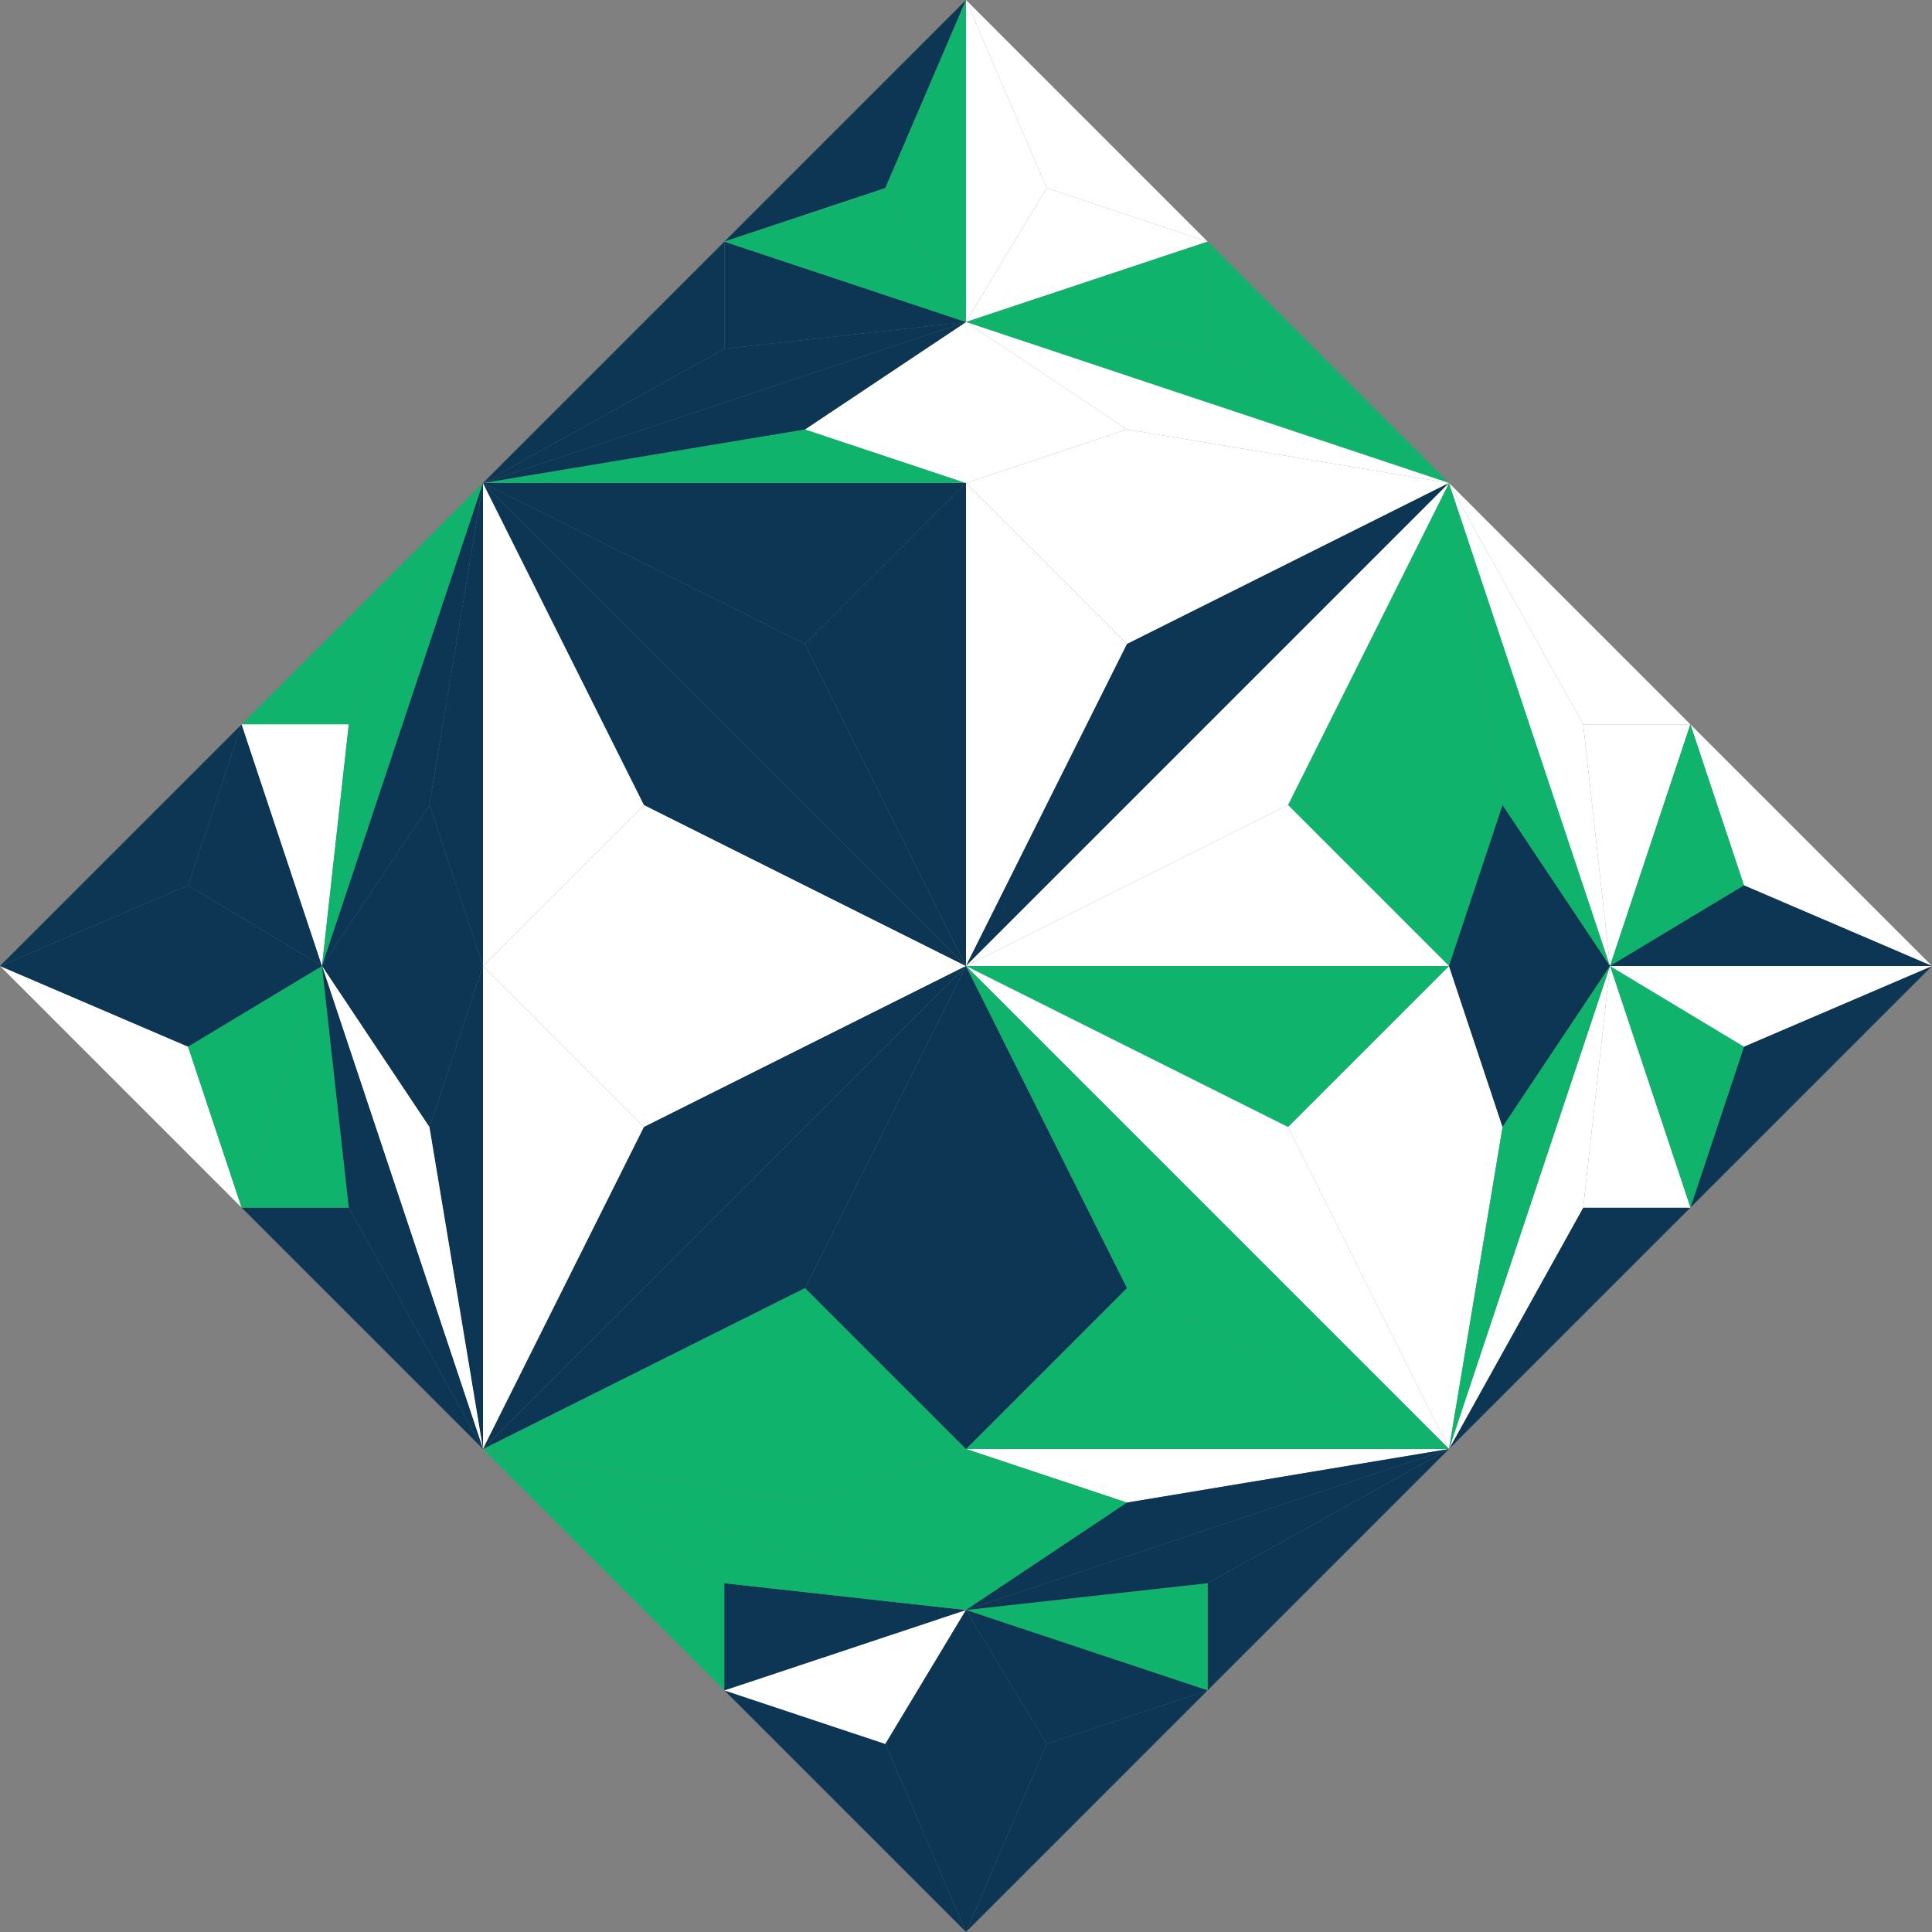 <?xml version="1.0" encoding="utf-8"?>
<!-- Generator: Adobe Illustrator 19.0.0, SVG Export Plug-In . SVG Version: 6.00 Build 0)  -->
<svg version="1.1" id="Layer_1" xmlns="http://www.w3.org/2000/svg" xmlns:xlink="http://www.w3.org/1999/xlink" x="0px" y="0px"
	 viewBox="-20 -69 750 750" enable-background="new -20 -69 750 750" xml:space="preserve">
<rect x="-20" y="-69" width="750" height="750" fill="#808080" stroke="none"/>
<polygon fill="#0C3654" points="355,681 261.2,587.2 323.7,608 "/>
<polygon fill="#FFFFFF" points="261.2,587.2 355,556 323.7,608 "/>
<polygon fill="#0C3654" points="355,556 355,681 323.7,608 "/>
<polygon fill="#10B36B" points="167.5,493.5 261.2,587.2 261.2,545.6 "/>
<polygon fill="#0C3654" points="261.2,587.2 355,556 261.2,545.6 "/>
<polygon fill="#10B36B" points="355,556 167.5,493.5 261.2,545.6 "/>
<polygon fill="#10B36B" points="167.5,493.5 355,493.5 292.5,514.3 "/>
<polygon fill="#10B36B" points="355,493.5 355,556 292.5,514.3 "/>
<polygon fill="#10B36B" points="355,556 167.5,493.5 292.5,514.3 "/>
<polygon fill="#FFFFFF" points="542.5,493.5 355,493.5 417.5,514.3 "/>
<polygon fill="#10B36B" points="355,493.5 355,556 417.5,514.3 "/>
<polygon fill="#0C3654" points="355,556 542.5,493.5 417.5,514.3 "/>
<polygon fill="#0C3654" points="542.5,493.5 448.8,587.2 448.8,545.6 "/>
<polygon fill="#10B36B" points="448.8,587.2 355,556 448.8,545.6 "/>
<polygon fill="#0C3654" points="355,556 542.5,493.5 448.8,545.6 "/>
<polygon fill="#0C3654" points="355,681 448.8,587.2 386.3,608 "/>
<polygon fill="#0C3654" points="448.8,587.2 355,556 386.3,608 "/>
<polygon fill="#0C3654" points="355,556 355,681 386.3,608 "/>
<polygon fill="#0C3654" points="-20,306 73.8,212.2 53,274.7 "/>
<polygon fill="#0C3654" points="73.8,212.2 105,306 53,274.7 "/>
<polygon fill="#0C3654" points="105,306 -20,306 53,274.7 "/>
<polygon fill="#10B36B" points="167.5,118.5 73.8,212.2 115.4,212.2 "/>
<polygon fill="#FFFFFF" points="73.8,212.2 105,306 115.4,212.2 "/>
<polygon fill="#10B36B" points="105,306 167.5,118.5 115.4,212.2 "/>
<polygon fill="#0C3654" points="167.5,118.5 167.5,306 146.7,243.5 "/>
<polygon fill="#0C3654" points="167.5,306 105,306 146.7,243.5 "/>
<polygon fill="#0C3654" points="105,306 167.5,118.5 146.7,243.5 "/>
<polygon fill="#0C3654" points="167.5,493.5 167.5,306 146.7,368.5 "/>
<polygon fill="#0C3654" points="167.5,306 105,306 146.7,368.5 "/>
<polygon fill="#FFFFFF" points="105,306 167.5,493.5 146.7,368.5 "/>
<polygon fill="#0C3654" points="167.5,493.5 73.8,399.8 115.4,399.8 "/>
<polygon fill="#10B36B" points="73.8,399.8 105,306 115.4,399.8 "/>
<polygon fill="#0C3654" points="105,306 167.5,493.5 115.4,399.8 "/>
<polygon fill="#FFFFFF" points="-20,306 73.8,399.8 53,337.3 "/>
<polygon fill="#10B36B" points="73.8,399.8 105,306 53,337.3 "/>
<polygon fill="#0C3654" points="105,306 -20,306 53,337.3 "/>
<polygon fill="#FFFFFF" points="355,-69 448.8,24.8 386.3,4 "/>
<polygon fill="#FFFFFF" points="448.8,24.8 355,56 386.3,4 "/>
<polygon fill="#FFFFFF" points="355,56 355,-69 386.3,4 "/>
<polygon fill="#10B36B" points="542.5,118.5 448.8,24.8 448.8,66.4 "/>
<polygon fill="#10B36B" points="448.8,24.8 355,56 448.8,66.4 "/>
<polygon fill="#10B36B" points="355,56 542.5,118.5 448.8,66.4 "/>
<polygon fill="#FFFFFF" points="542.5,118.5 355,118.5 417.5,97.7 "/>
<polygon fill="#FFFFFF" points="355,118.5 355,56 417.5,97.7 "/>
<polygon fill="#FFFFFF" points="355,56 542.5,118.5 417.5,97.7 "/>
<polygon fill="#10B36B" points="167.5,118.5 355,118.5 292.5,97.7 "/>
<polygon fill="#FFFFFF" points="355,118.5 355,56 292.5,97.7 "/>
<polygon fill="#0C3654" points="355,56 167.5,118.5 292.5,97.7 "/>
<polygon fill="#0C3654" points="167.5,118.5 261.2,24.8 261.2,66.4 "/>
<polygon fill="#0C3654" points="261.2,24.8 355,56 261.2,66.4 "/>
<polygon fill="#0C3654" points="355,56 167.5,118.5 261.2,66.4 "/>
<polygon fill="#0C3654" points="355,-69 261.2,24.8 323.7,4 "/>
<polygon fill="#10B36B" points="261.2,24.8 355,56 323.7,4 "/>
<polygon fill="#10B36B" points="355,56 355,-69 323.7,4 "/>
<polygon fill="#0C3654" points="730,306 636.2,399.8 657,337.3 "/>
<polygon fill="#10B36B" points="636.2,399.8 605,306 657,337.3 "/>
<polygon fill="#FFFFFF" points="605,306 730,306 657,337.3 "/>
<polygon fill="#0C3654" points="542.5,493.5 636.2,399.8 594.6,399.8 "/>
<polygon fill="#FFFFFF" points="636.2,399.8 605,306 594.6,399.8 "/>
<polygon fill="#FFFFFF" points="605,306 542.5,493.5 594.6,399.8 "/>
<polygon fill="#FFFFFF" points="542.5,493.5 542.5,306 563.3,368.5 "/>
<polygon fill="#0C3654" points="542.5,306 605,306 563.3,368.5 "/>
<polygon fill="#10B36B" points="605,306 542.5,493.5 563.3,368.5 "/>
<polygon fill="#10B36B" points="542.5,118.5 542.5,306 563.3,243.5 "/>
<polygon fill="#0C3654" points="542.5,306 605,306 563.3,243.5 "/>
<polygon fill="#10B36B" points="605,306 542.5,118.5 563.3,243.5 "/>
<polygon fill="#FFFFFF" points="542.5,118.5 636.2,212.2 594.6,212.2 "/>
<polygon fill="#FFFFFF" points="636.2,212.2 605,306 594.6,212.2 "/>
<polygon fill="#FFFFFF" points="605,306 542.5,118.5 594.6,212.2 "/>
<polygon fill="#FFFFFF" points="730,306 636.2,212.2 657,274.7 "/>
<polygon fill="#10B36B" points="636.2,212.2 605,306 657,274.7 "/>
<polygon fill="#0C3654" points="605,306 730,306 657,274.7 "/>
<polygon fill="#FFFFFF" points="167.5,493.5 167.5,306 230,368.5 "/>
<polygon fill="#FFFFFF" points="167.5,306 355,306 230,368.5 "/>
<polygon fill="#0C3654" points="355,306 167.5,493.5 230,368.5 "/>
<polygon fill="#FFFFFF" points="167.5,118.5 167.5,306 230,243.5 "/>
<polygon fill="#FFFFFF" points="167.5,306 355,306 230,243.5 "/>
<polygon fill="#0C3654" points="355,306 167.5,118.5 230,243.5 "/>
<polygon fill="#0C3654" points="167.5,118.5 355,118.5 292.5,181 "/>
<polygon fill="#0C3654" points="355,118.5 355,306 292.5,181 "/>
<polygon fill="#0C3654" points="355,306 167.5,118.5 292.5,181 "/>
<polygon fill="#FFFFFF" points="542.5,118.5 355,118.5 417.5,181 "/>
<polygon fill="#FFFFFF" points="355,118.5 355,306 417.5,181 "/>
<polygon fill="#0C3654" points="355,306 542.5,118.5 417.5,181 "/>
<polygon fill="#10B36B" points="542.5,118.5 542.5,306 480,243.5 "/>
<polygon fill="#FFFFFF" points="542.5,306 355,306 480,243.5 "/>
<polygon fill="#FFFFFF" points="355,306 542.5,118.5 480,243.5 "/>
<polygon fill="#FFFFFF" points="542.5,493.5 542.5,306 480,368.5 "/>
<polygon fill="#10B36B" points="542.5,306 355,306 480,368.5 "/>
<polygon fill="#FFFFFF" points="355,306 542.5,493.5 480,368.5 "/>
<polygon fill="#10B36B" points="542.5,493.5 355,493.5 417.5,431 "/>
<polygon fill="#0C3654" points="355,493.5 355,306 417.5,431 "/>
<polygon fill="#10B36B" points="355,306 542.5,493.5 417.5,431 "/>
<polygon fill="#10B36B" points="167.5,493.5 355,493.5 292.5,431 "/>
<polygon fill="#0C3654" points="355,493.5 355,306 292.5,431 "/>
<polygon fill="#0C3654" points="355,306 167.5,493.5 292.5,431 "/>
</svg>
